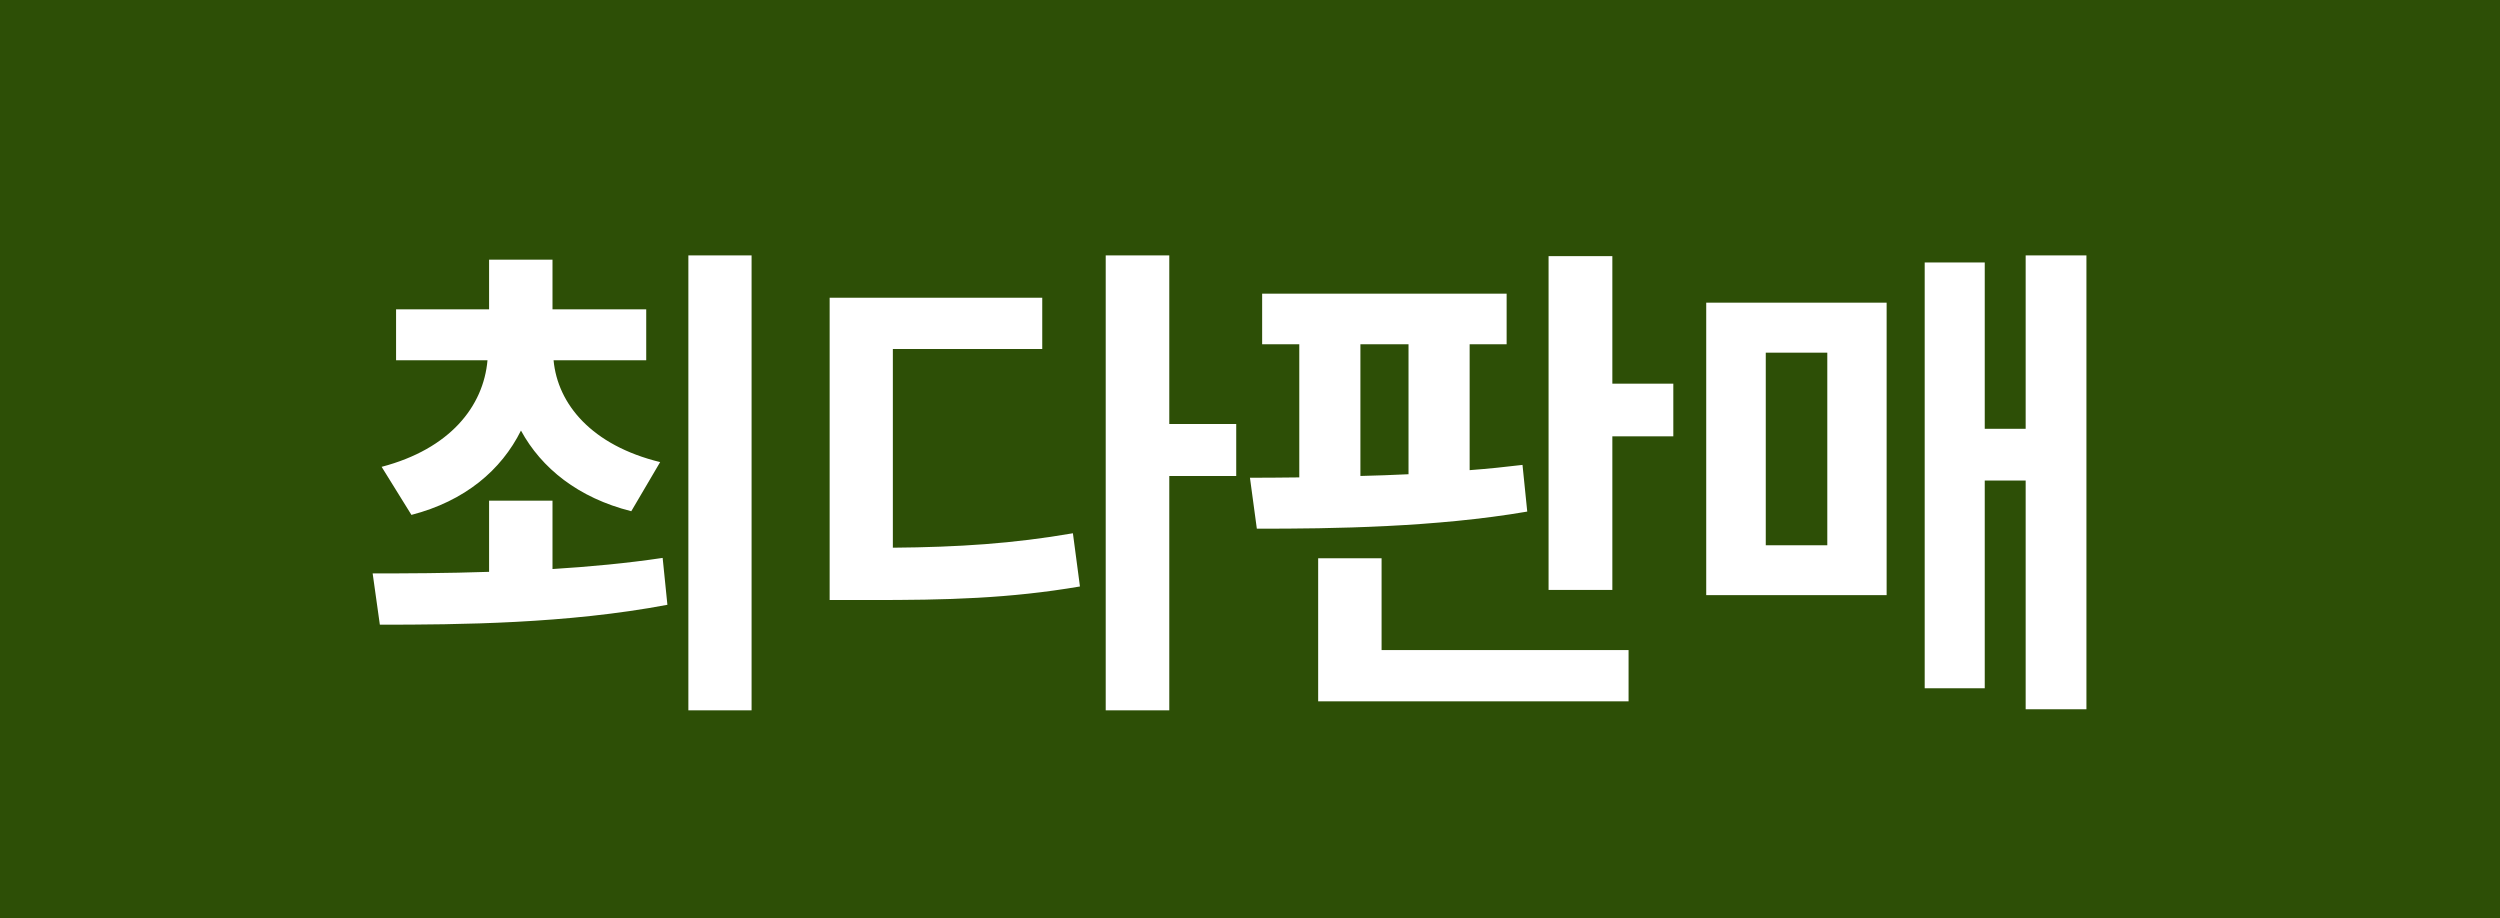 <svg width="49" height="18" viewBox="0 0 49 18" fill="none" xmlns="http://www.w3.org/2000/svg">
<rect width="49" height="18" fill="#2D4F06"/>
<path d="M10.829 9.813V11.153C11.558 11.108 12.293 11.039 12.988 10.935L13.081 11.854C11.113 12.226 9.003 12.244 7.445 12.244L7.304 11.239C7.97 11.239 8.758 11.236 9.586 11.208V9.813H10.829ZM7.48 9.15C8.82 8.798 9.476 7.965 9.555 7.061H7.763V6.063H9.586V5.089H10.829V6.063H12.666V7.061H10.85C10.93 7.921 11.596 8.729 12.939 9.057L12.373 10.02C11.334 9.758 10.612 9.177 10.211 8.439C9.825 9.215 9.113 9.82 8.064 10.092L7.48 9.15ZM13.492 13.922V5.006H14.731V13.922H13.492ZM22.918 5.006V8.311H24.23V9.329H22.918V13.922H21.672V5.006H22.918ZM16.261 11.76V5.835H20.428V6.84H17.5V10.735C18.788 10.724 19.855 10.655 21.029 10.452L21.167 11.495C19.79 11.729 18.578 11.764 17.006 11.76H16.261ZM29.53 5.756V6.747H28.805V9.215C29.161 9.188 29.506 9.153 29.841 9.112L29.934 10.027C28.149 10.334 26.122 10.365 24.634 10.362L24.499 9.364C24.803 9.364 25.128 9.361 25.466 9.357V6.747H24.738V5.756H29.53ZM25.836 13.746V10.942H27.079V12.741H31.92V13.746H25.836ZM26.664 9.329C26.975 9.323 27.289 9.309 27.607 9.295V6.747H26.664V9.329ZM30.352 11.563V5.02H31.602V7.52H32.797V8.552H31.602V11.563H30.352ZM40.894 5.006V13.901H39.703V9.419H38.901V13.49H37.724V5.144H38.901V8.404H39.703V5.006H40.894ZM33.442 11.664V5.932H36.978V11.664H33.442ZM34.609 10.687H35.815V6.912H34.609V10.687Z" fill="white"/>
</svg>
